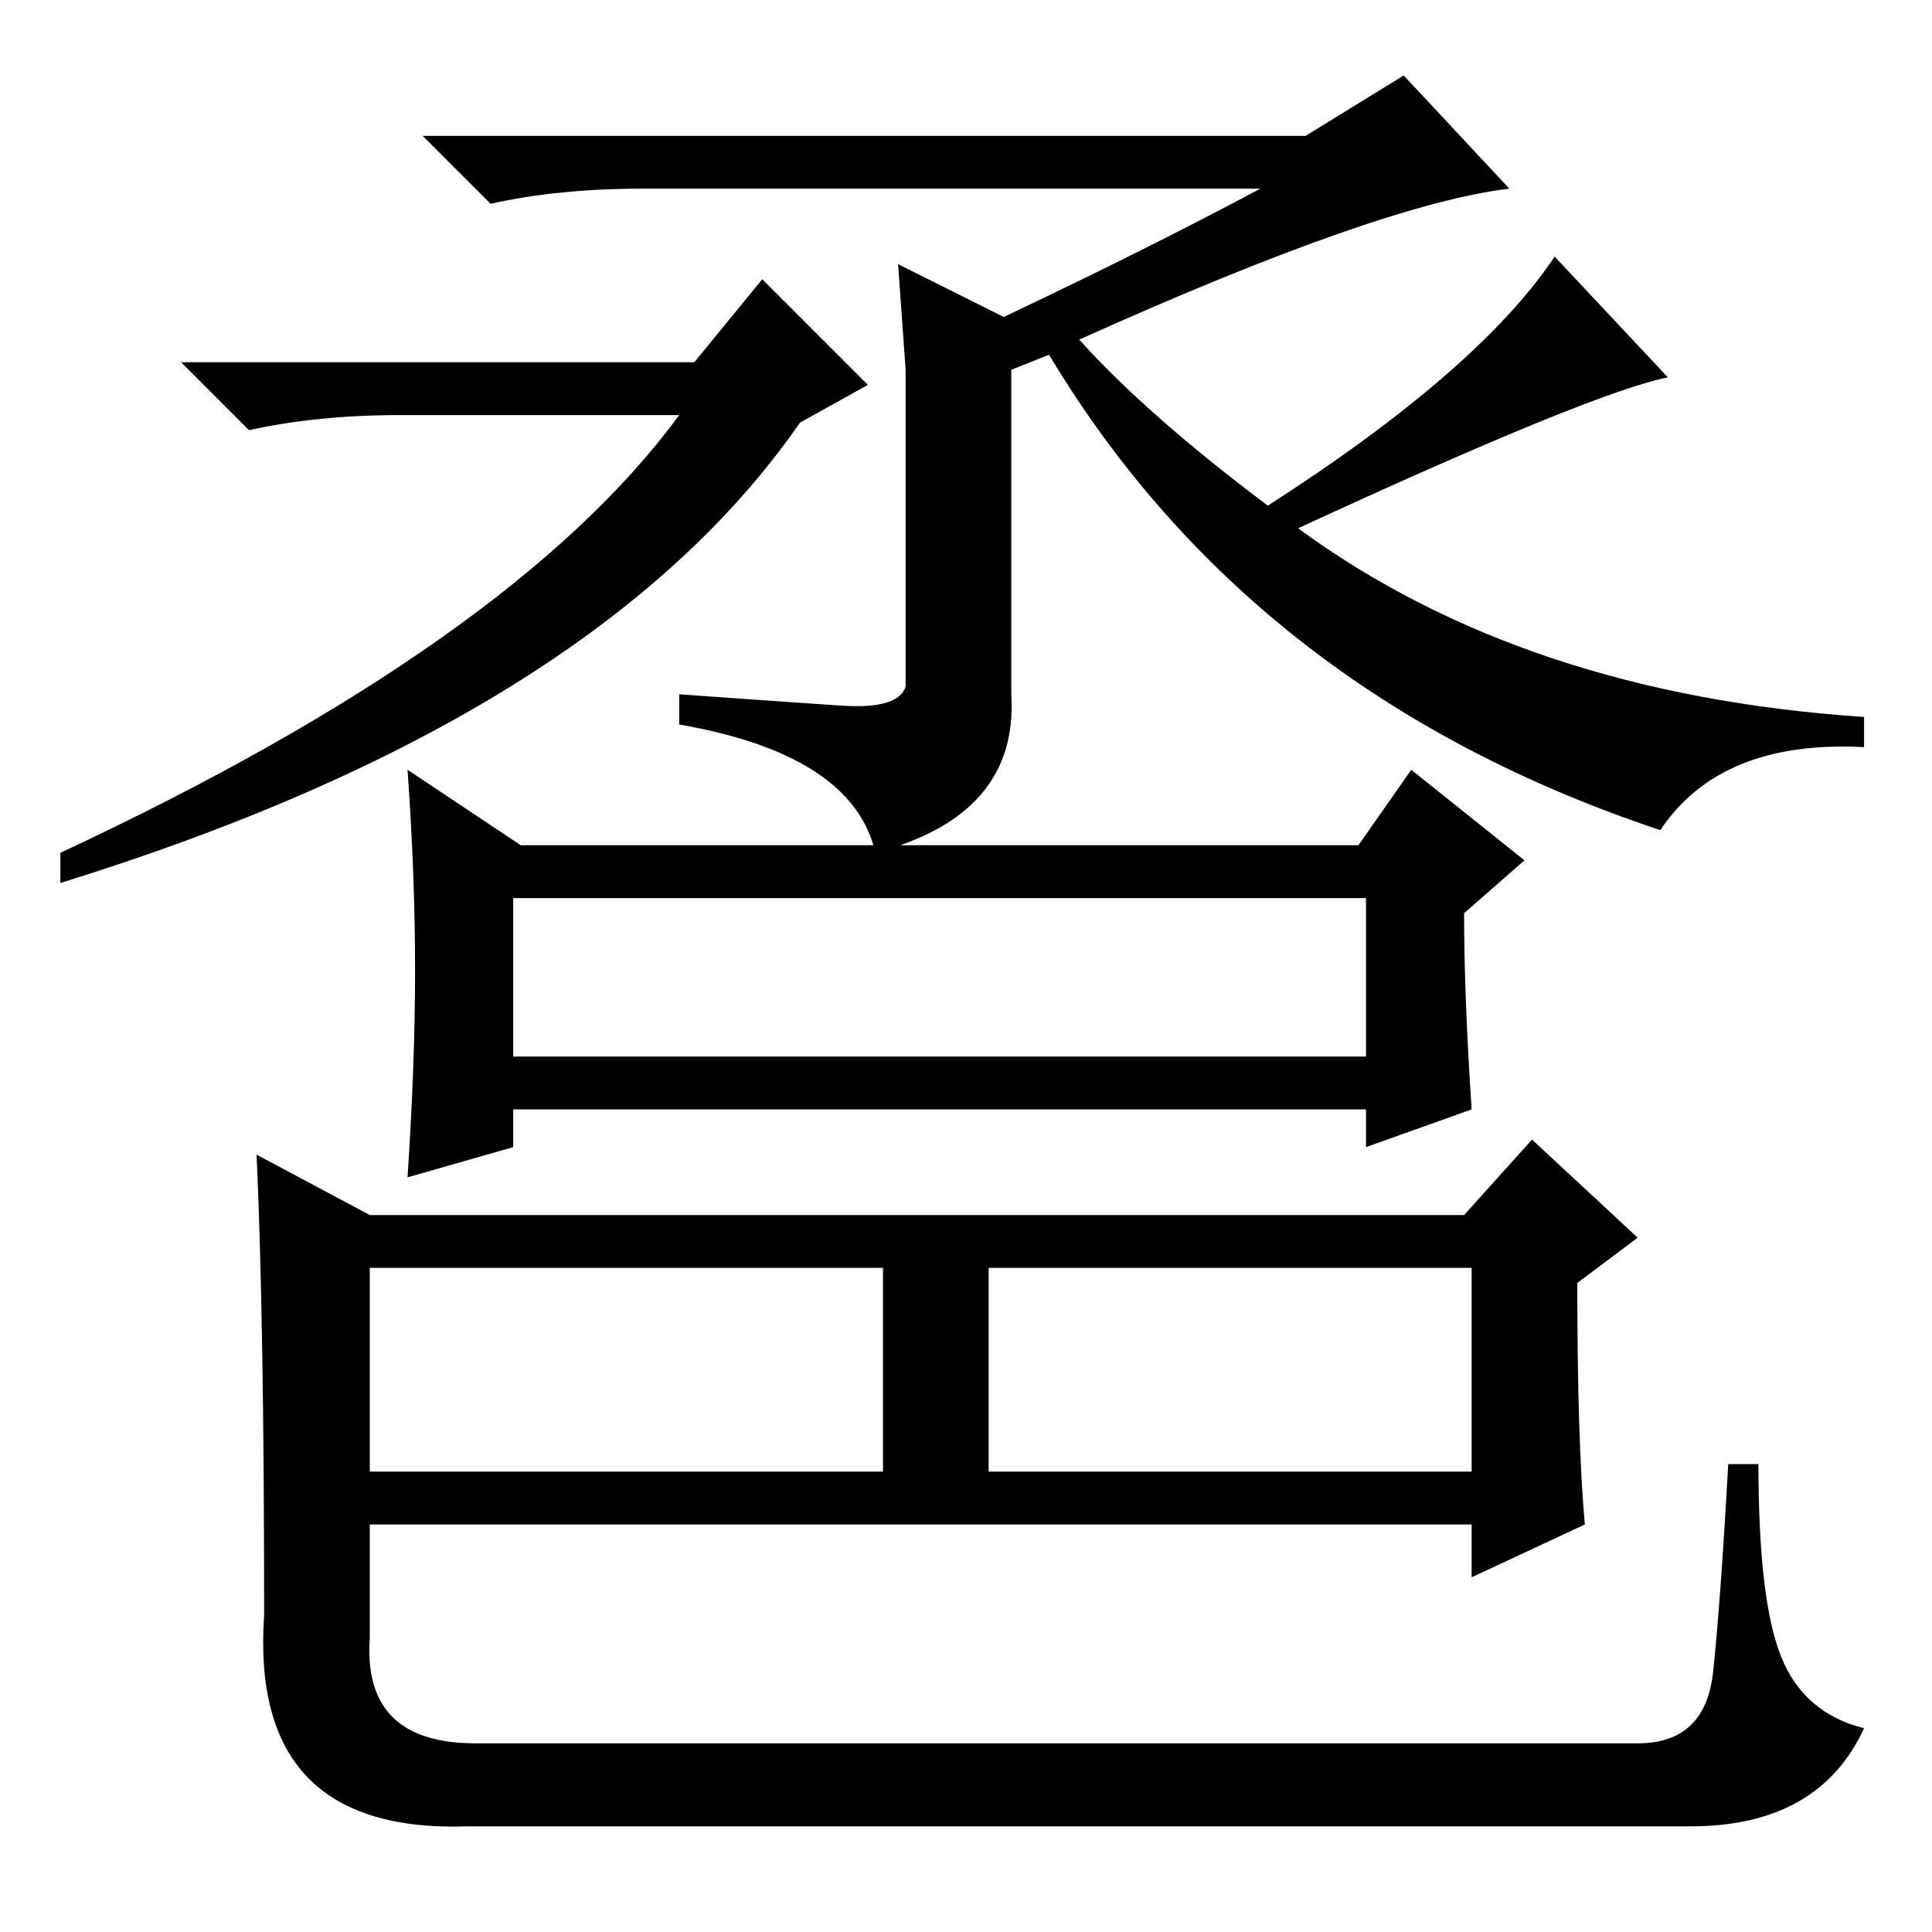 <?xml version="1.0" standalone="no"?>
<!DOCTYPE svg PUBLIC "-//W3C//DTD SVG 1.1//EN" "http://www.w3.org/Graphics/SVG/1.1/DTD/svg11.dtd" >
<svg xmlns="http://www.w3.org/2000/svg" xmlns:xlink="http://www.w3.org/1999/xlink" version="1.1" viewBox="0 -36 256 256">
  <g transform="matrix(1 0 0 -1 0 220)">
   <path fill="currentColor"
d="M90 201h-37q-11 0 -20 -2l-9 9h68l9 11l14 -14l-9 -5q-27 -39 -98 -61v4q60 28 82 58zM120 193v14l-1 14l14 -7q19 9 34 17h-82q-11 0 -20 -2l-9 9h117l13 8l14 -15q-17 -2 -57 -20q9 -10 25 -22q28 18 38 33l15 -16q-10 -2 -49 -20q30 -22 75 -25v-4q-19 1 -27 -11
q-54 18 -81 63l-5 -2v-43q1 -16 -18 -21q-3 13 -26 17v4q14 -1 21.5 -1.5t8.5 2.5v28zM68 116h113v21h-113v-21zM55 127.5q0 12.5 -1 26.5l15 -10h111l7 10l15 -12l-8 -7q0 -11 1 -26l-14 -5v5h-113v-5l-14 -4q1 15 1 27.5zM49 61h68v27h-68v-27zM131 61h64v27h-64v-27z
M210 54l-15 -7v7h-146v-15q-1 -14 14 -14h154q9 0 10 9.5t2 27.5h4q0 -18 3 -25.5t11 -9.5q-6 -13 -23 -13h-162q-29 -1 -27 28q0 39 -1 61l15 -8h145l9 10l14 -13l-8 -6q0 -21 1 -32z" />
  </g>

</svg>
